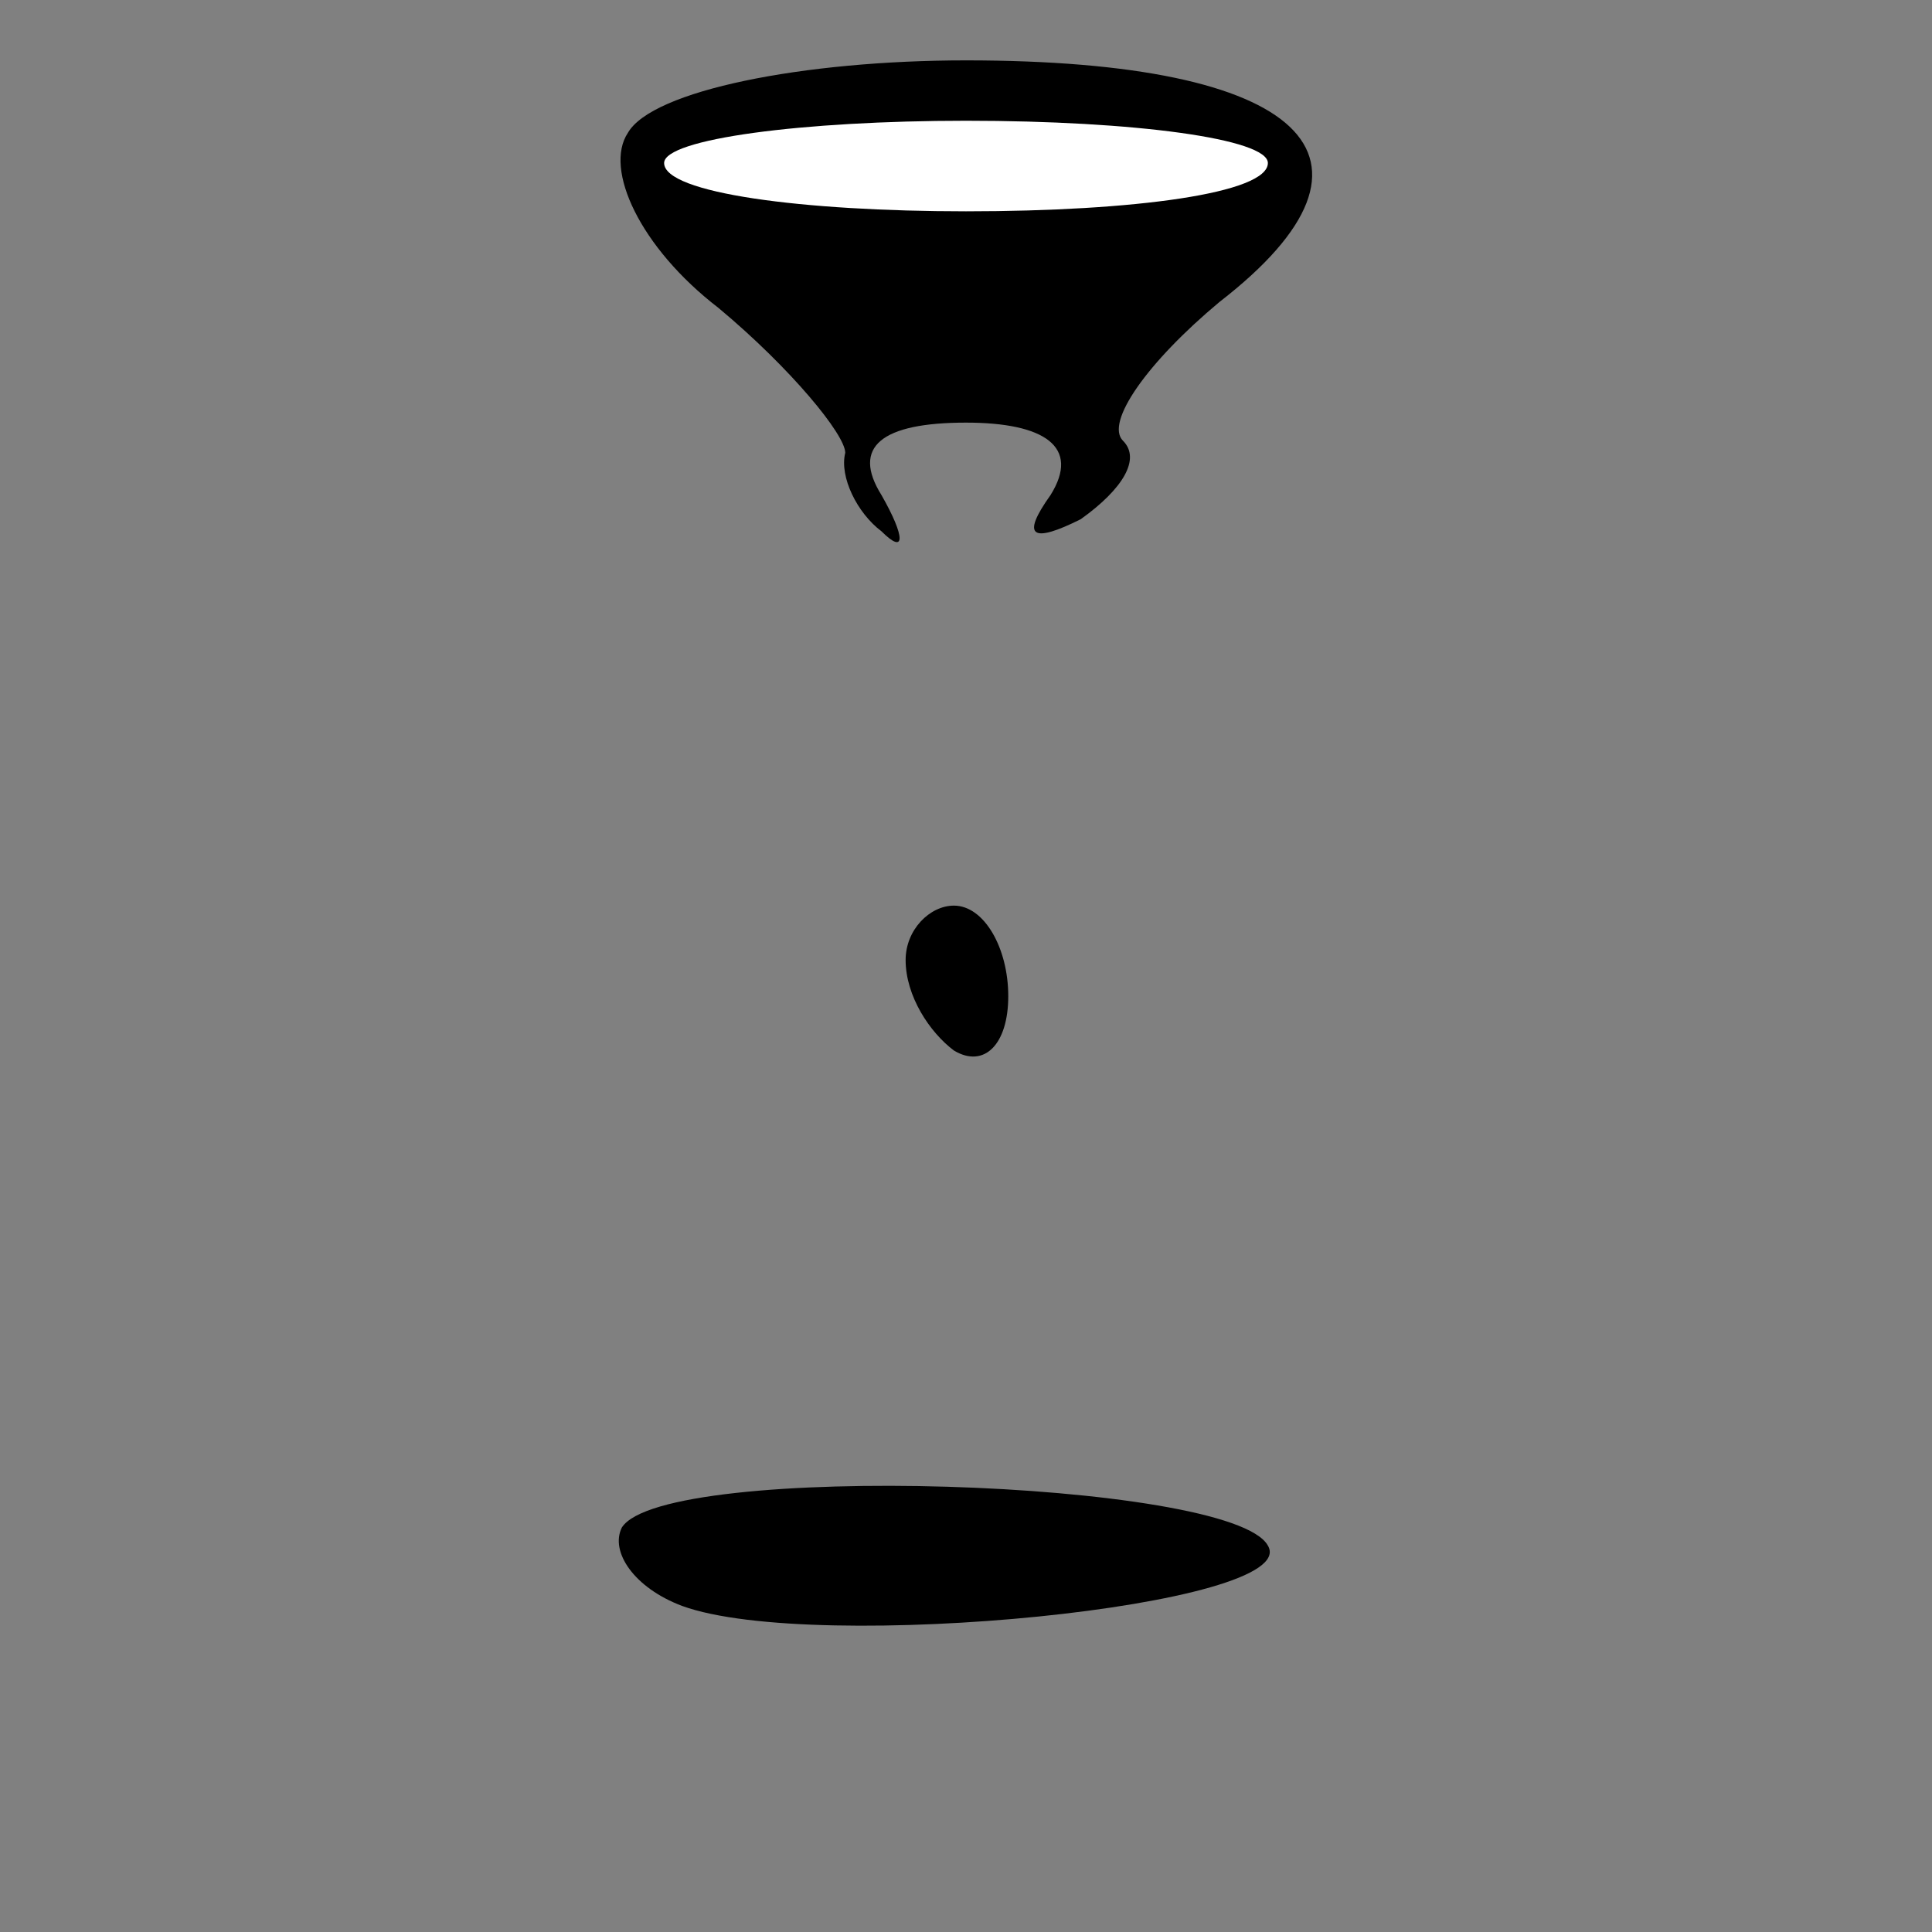 <?xml version="1.0" standalone="no"?>
<!DOCTYPE svg PUBLIC "-//W3C//DTD SVG 20010904//EN"
 "http://www.w3.org/TR/2001/REC-SVG-20010904/DTD/svg10.dtd">
<svg version="1.0" xmlns="http://www.w3.org/2000/svg"
 width="32pt" height="32pt" viewBox="0 0 32 32"
 preserveAspectRatio="xMidYMid meet">
<rect x="0" y="0" width="32" height="32" fill="#808080" stroke="none"/>
<g transform="translate(0,32) scale(0.1,-0.1)"
fill="#000000" stroke="none">
<path fill="#000000" stroke="none" d="M104 298 c-4 -6 2 -19 15 -29 12 -10
21 -21 21 -24 -1 -4 2 -10 6 -13 4 -4 4 -1 0 6 -5 8 0 12 14 12 13 0 19 -4 14
-12 -5 -7 -3 -8 5 -4 7 5 10 10 7 13 -3 3 4 13 16 23 31 24 14 40 -42 40 -27
0 -52 -5 -56 -12z"/>
<path fill="#ffffff" stroke="none" d="M210 293 c0 -5 -22 -8 -50 -8 -27 0
-50 3 -50 8 0 4 23 7 50 7 28 0 50 -3 50 -7z"/>
<path fill="#000000" stroke="none" d="M150 161 c0 -6 4 -12 8 -15 5 -3 9 1 9
9 0 8 -4 15 -9 15 -4 0 -8 -4 -8 -9z"/>
<path fill="#000000" stroke="none" d="M103 67 c-2 -4 2 -10 10 -13 22 -8 103
0 97 10 -6 11 -100 14 -107 3z"/>
</g>
</svg>

